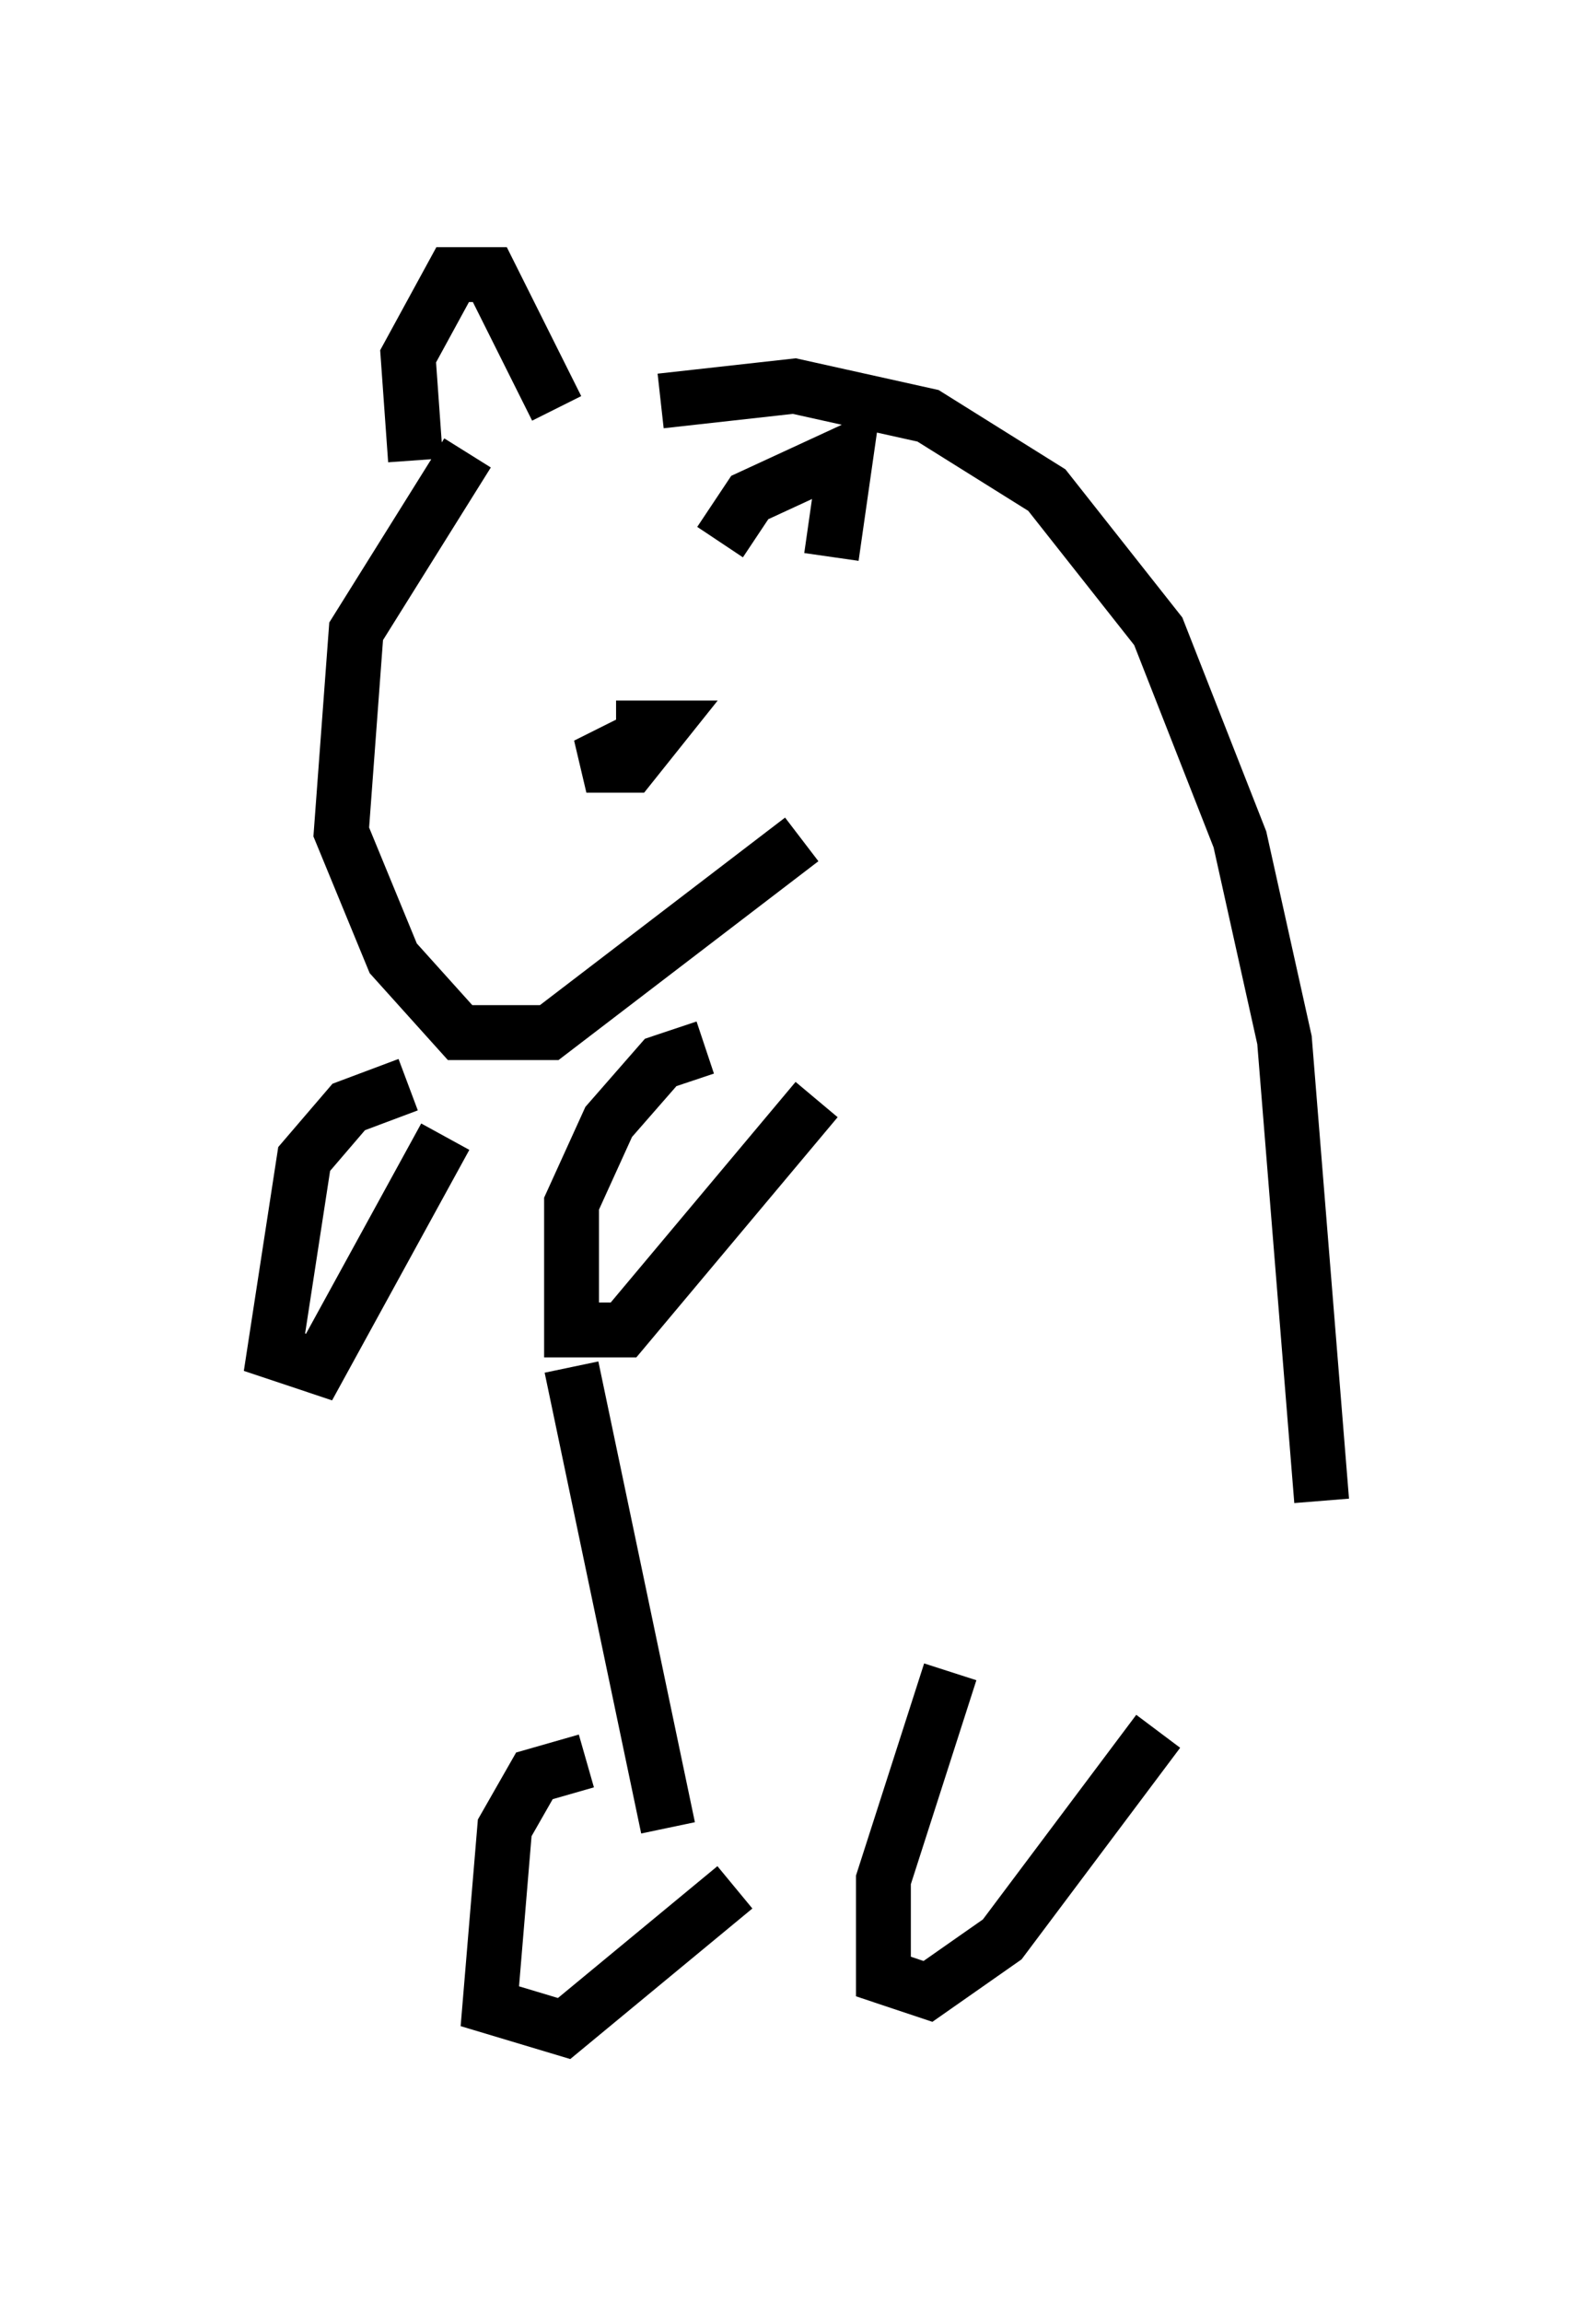 <?xml version="1.0" encoding="utf-8" ?>
<svg baseProfile="full" height="41.935" version="1.1" width="29.08" xmlns="http://www.w3.org/2000/svg" xmlns:ev="http://www.w3.org/2001/xml-events" xmlns:xlink="http://www.w3.org/1999/xlink"><defs /><rect fill="white" height="41.935" width="29.08" x="0" y="0" /><path d="M10.007, 7.3 m-1.488, 0.947 l-2.03, 3.248 -0.271, 3.654 l0.947, 2.3 1.218, 1.353 l1.624, 0.0 4.601, -3.518 m-1.488, -5.413 l0.541, -0.812 1.759, -0.812 l-0.271, 1.894 m-7.578, -1.759 l-0.135, -1.894 0.812, -1.488 l0.677, 0.0 1.218, 2.436 m1.894, -0.135 l2.436, -0.271 2.436, 0.541 l2.165, 1.353 2.03, 2.571 l1.488, 3.789 0.812, 3.654 l0.677, 8.39 m-11.231, -8.254 l-0.812, 0.271 -0.947, 1.083 l-0.677, 1.488 0.0, 2.3 l0.947, 0.0 3.518, -4.195 m-7.442, -0.271 l-1.083, 0.406 -0.812, 0.947 l-0.541, 3.518 0.812, 0.271 l2.3, -4.195 m2.3, 4.195 l1.759, 8.39 m-1.488, -1.218 l-0.947, 0.271 -0.541, 0.947 l-0.271, 3.248 1.353, 0.406 l3.112, -2.571 m3.924, -3.924 l-1.218, 3.789 0.0, 1.759 l0.812, 0.271 1.353, -0.947 l2.842, -3.789 m-9.607, -17.997 l-0.812, 0.406 0.812, 0.0 l0.541, -0.677 -0.812, 0.0 " fill="none" stroke="black" stroke-width="1" /></svg>